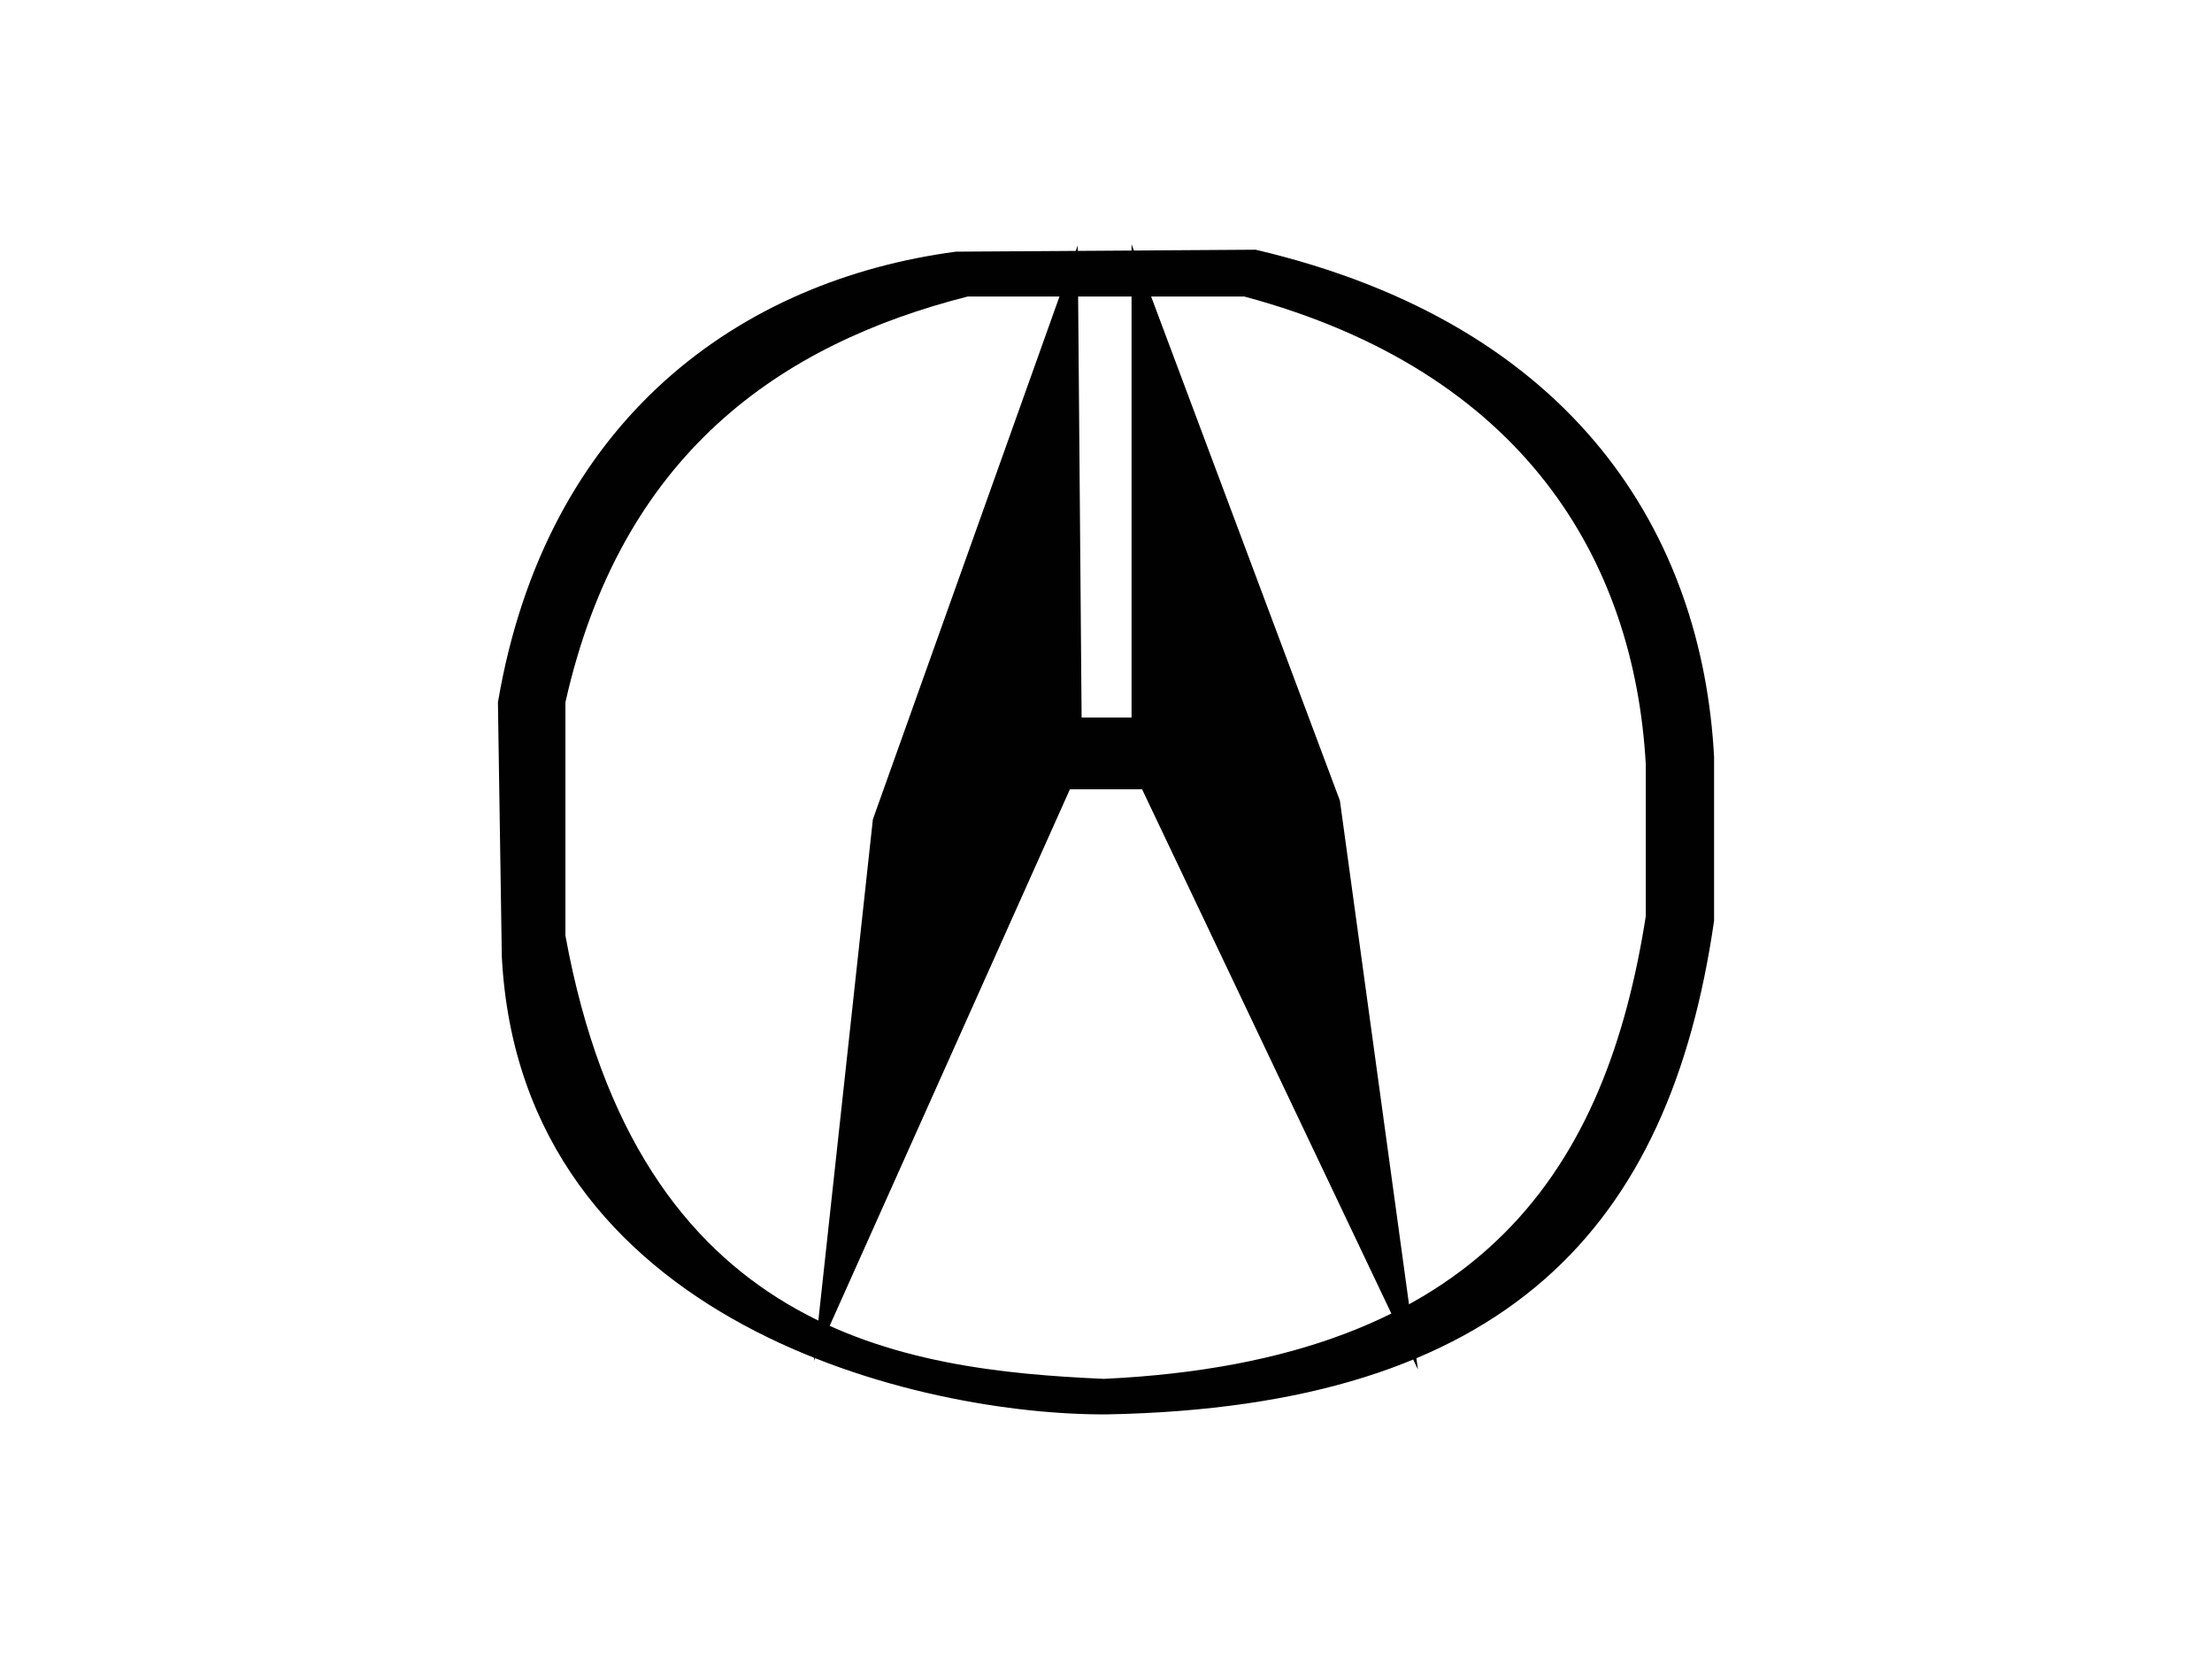 <svg xmlns="http://www.w3.org/2000/svg" width="20mm" height="15mm" viewBox="0 0 56.69 42.52"><defs><style>.cls-1{fill:#010101}</style></defs><g id="Слой_2" data-name="Слой 2"><g id="Слой_1-2" data-name="Слой 1"><g id="layer1"><path id="path2937" class="cls-1" d="M24.5 6.45C19 7.18 14 10.71 12.76 18l.1 6.52C13.35 34 23.7 36.29 28.39 36.25c10.22-.2 14.4-4.77 15.54-12.65v-4.2c-.3-5.65-3.52-11.07-11.75-13zm.3 1.15h7.09c7.15 1.92 10 6.75 10.29 12v3.88c-1 6.37-4.09 11.4-13.89 11.86-5.14-.23-11.93-1.13-13.8-11.36V18C15.92 11.63 20 8.82 24.8 7.6z"/><path id="path2941" class="cls-1" d="M22.37 21l5.25-14.71.1 12.1H29V6.26l5.34 14.26 2 14.58-7.07-14.87h-1.85l-6.56 14.65L22.37 21z"/></g><path fill="none" d="M0 0h56.69v42.52H0z"/></g></g></svg>